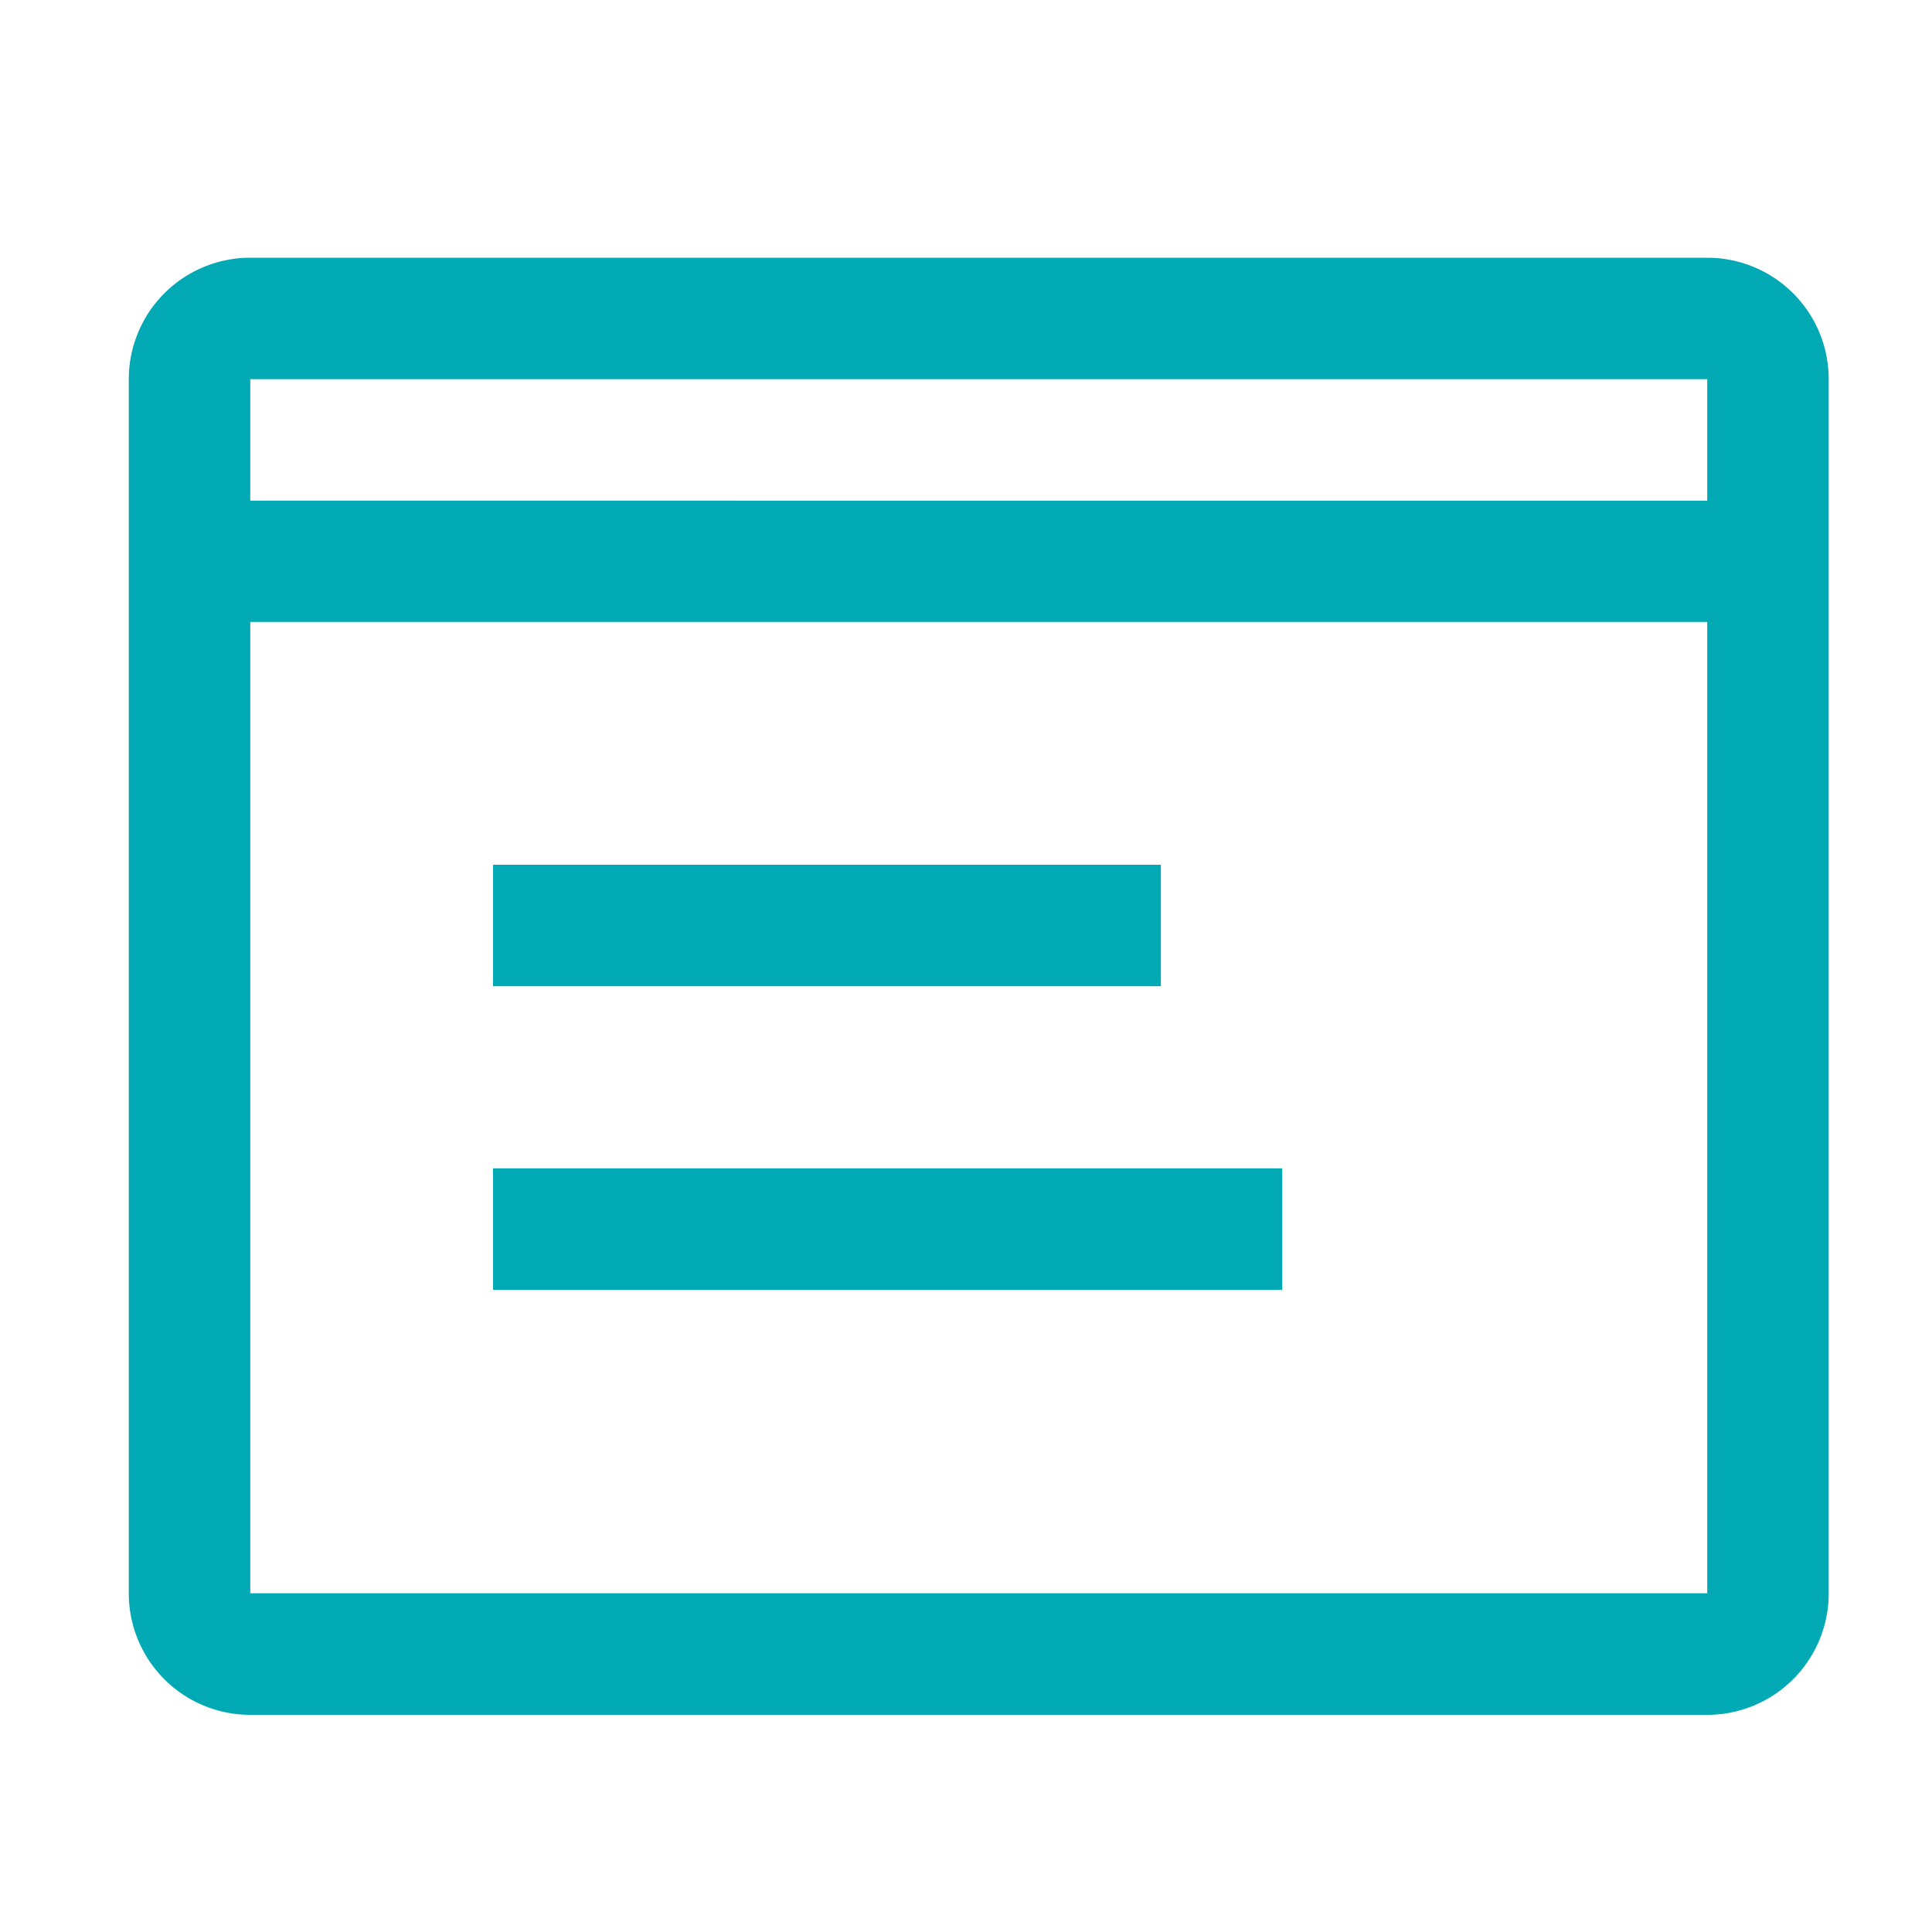 <svg xmlns="http://www.w3.org/2000/svg" width="15" height="15" viewBox="0 0 15 15"><defs><style>.a{fill:none;}.b{fill:#00a9b3;}</style></defs><g transform="translate(-21 -323)"><g transform="translate(-2 6)"><rect class="a" width="15" height="15" transform="translate(23 317)"/></g><g transform="translate(22 325.001)"><path class="b" d="M8,14h5.185v.943H8Zm0,2.357h6.127V17.3H8Z" transform="translate(-5.172 -9.287)"/><path class="b" d="M14.255,4H2.943A.943.943,0,0,0,2,4.943v9.427a.943.943,0,0,0,.943.943H14.255a.943.943,0,0,0,.943-.943V4.943A.943.943,0,0,0,14.255,4Zm0,.943v.943H2.943V4.943ZM2.943,14.369V6.828H14.255v7.541Z" transform="translate(-2 -4)"/></g></g></svg>